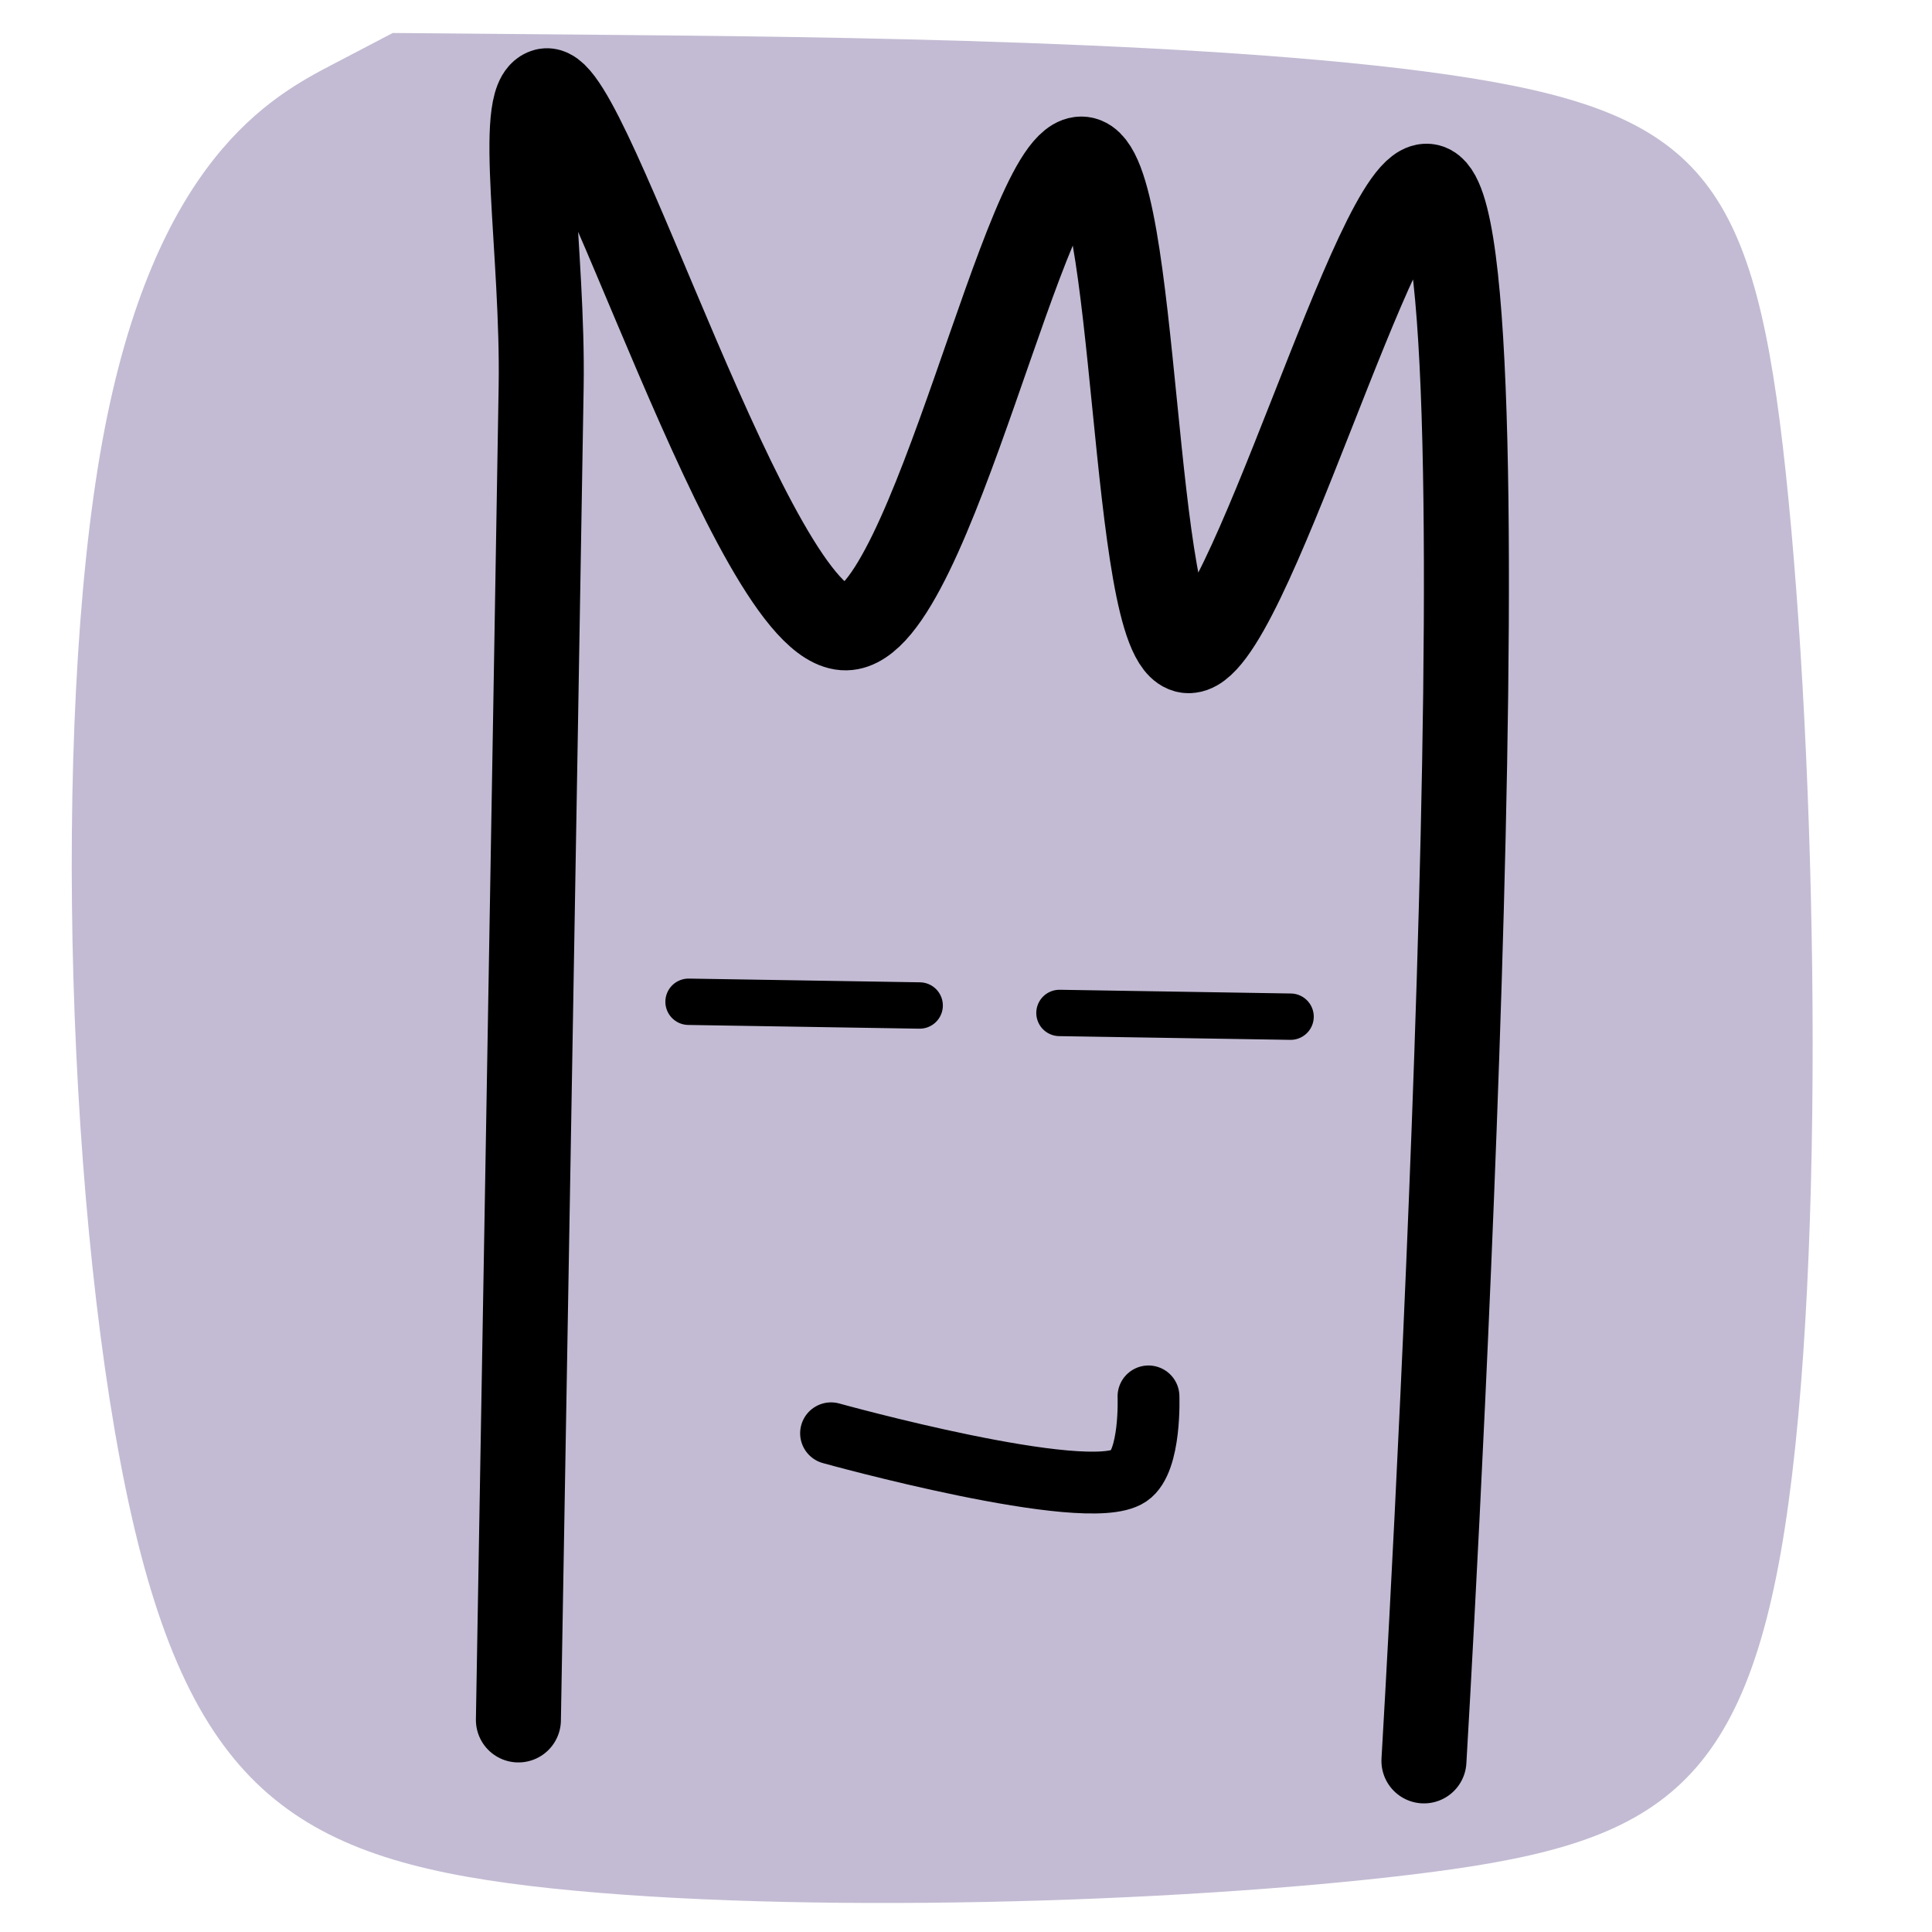 <svg viewBox="0 0 500 500" xmlns="http://www.w3.org/2000/svg" xmlns:bx="https://boxy-svg.com">
  <defs></defs>
  <path style="stroke-opacity: 0; stroke-linecap: round; stroke: rgb(220, 196, 196); fill: rgb(195, 187, 211);" d="M 86.171 16.628 C 70.703 24.718 39.768 40.9 26.442 114.43 C 13.116 187.96 17.4 318.838 34.057 392.368 C 50.714 465.898 79.745 482.08 143.042 488.743 C 206.34 495.405 303.904 492.55 365.06 485.173 C 426.216 477.796 450.964 465.898 461.91 395.462 C 472.856 325.025 470.001 196.051 462.148 122.283 C 454.295 48.515 441.446 29.954 380.528 20.198 C 319.61 10.441 210.624 9.489 156.131 9.013 C 101.638 8.537 101.638 8.537 101.638 8.537 C 101.638 8.537 101.638 8.537 86.171 16.628" bx:d="M 101.638 8.537 U 8.833 57.081 U 21.683 449.717 U 108.776 498.261 U 401.468 489.694 U 475.712 454 U 467.145 67.076 U 428.596 11.393 U 101.638 8.537 U 101.638 8.537 Z 1@e4e58b77"></path>
  <path style="fill: rgb(216, 216, 216); stroke: rgb(0, 0, 0); fill-opacity: 0; stroke-linecap: round; stroke-width: 22px;" d="M 134.163 445.118 C 134.163 445.118 138.854 173.724 140.05 100.069 C 140.613 65.378 133.641 25.439 141.229 23.523 C 152.172 20.76 195.028 162.992 218.954 162.484 C 241.057 162.015 265.43 39.275 280.189 41.187 C 294.628 43.058 292.623 166.387 307.276 168.373 C 322.226 170.399 356.576 45.03 369.691 48.254 C 392.445 53.848 368.514 455.717 368.514 455.717" bx:d="M 134.163 445.118 R 140.05 100.069 R 141.229 23.523 R 218.954 162.484 R 280.189 41.187 R 307.276 168.373 R 369.691 48.254 R 368.514 455.717 1@cd3c6723"></path>
  <line style="fill: rgb(216, 216, 216); stroke: rgb(0, 0, 0); stroke-linecap: round; stroke-width: 12px;" x1="178.196" y1="259.257" x2="238.009" y2="260.222"></line>
  <line style="fill: rgb(216, 216, 216); stroke: rgb(0, 0, 0); stroke-linecap: round; stroke-width: 12px;" x1="274.188" y1="262.151" x2="334.001" y2="263.115"></line>
  <path style="fill: rgb(216, 216, 216); stroke: rgb(0, 0, 0); stroke-width: 16px; stroke-linecap: round; fill-opacity: 0;" d="M 223.584 394.049 C 223.584 394.049 289.394 374.328 294.703 362.256 C 297.47 355.963 288.009 342.175 288.009 342.175" transform="matrix(0.846, 0.533, -0.533, 0.846, 235.951, -81.603)" bx:d="M 223.584 394.049 R 294.703 362.256 R 288.009 342.175 1@8809ce84"></path>
</svg>